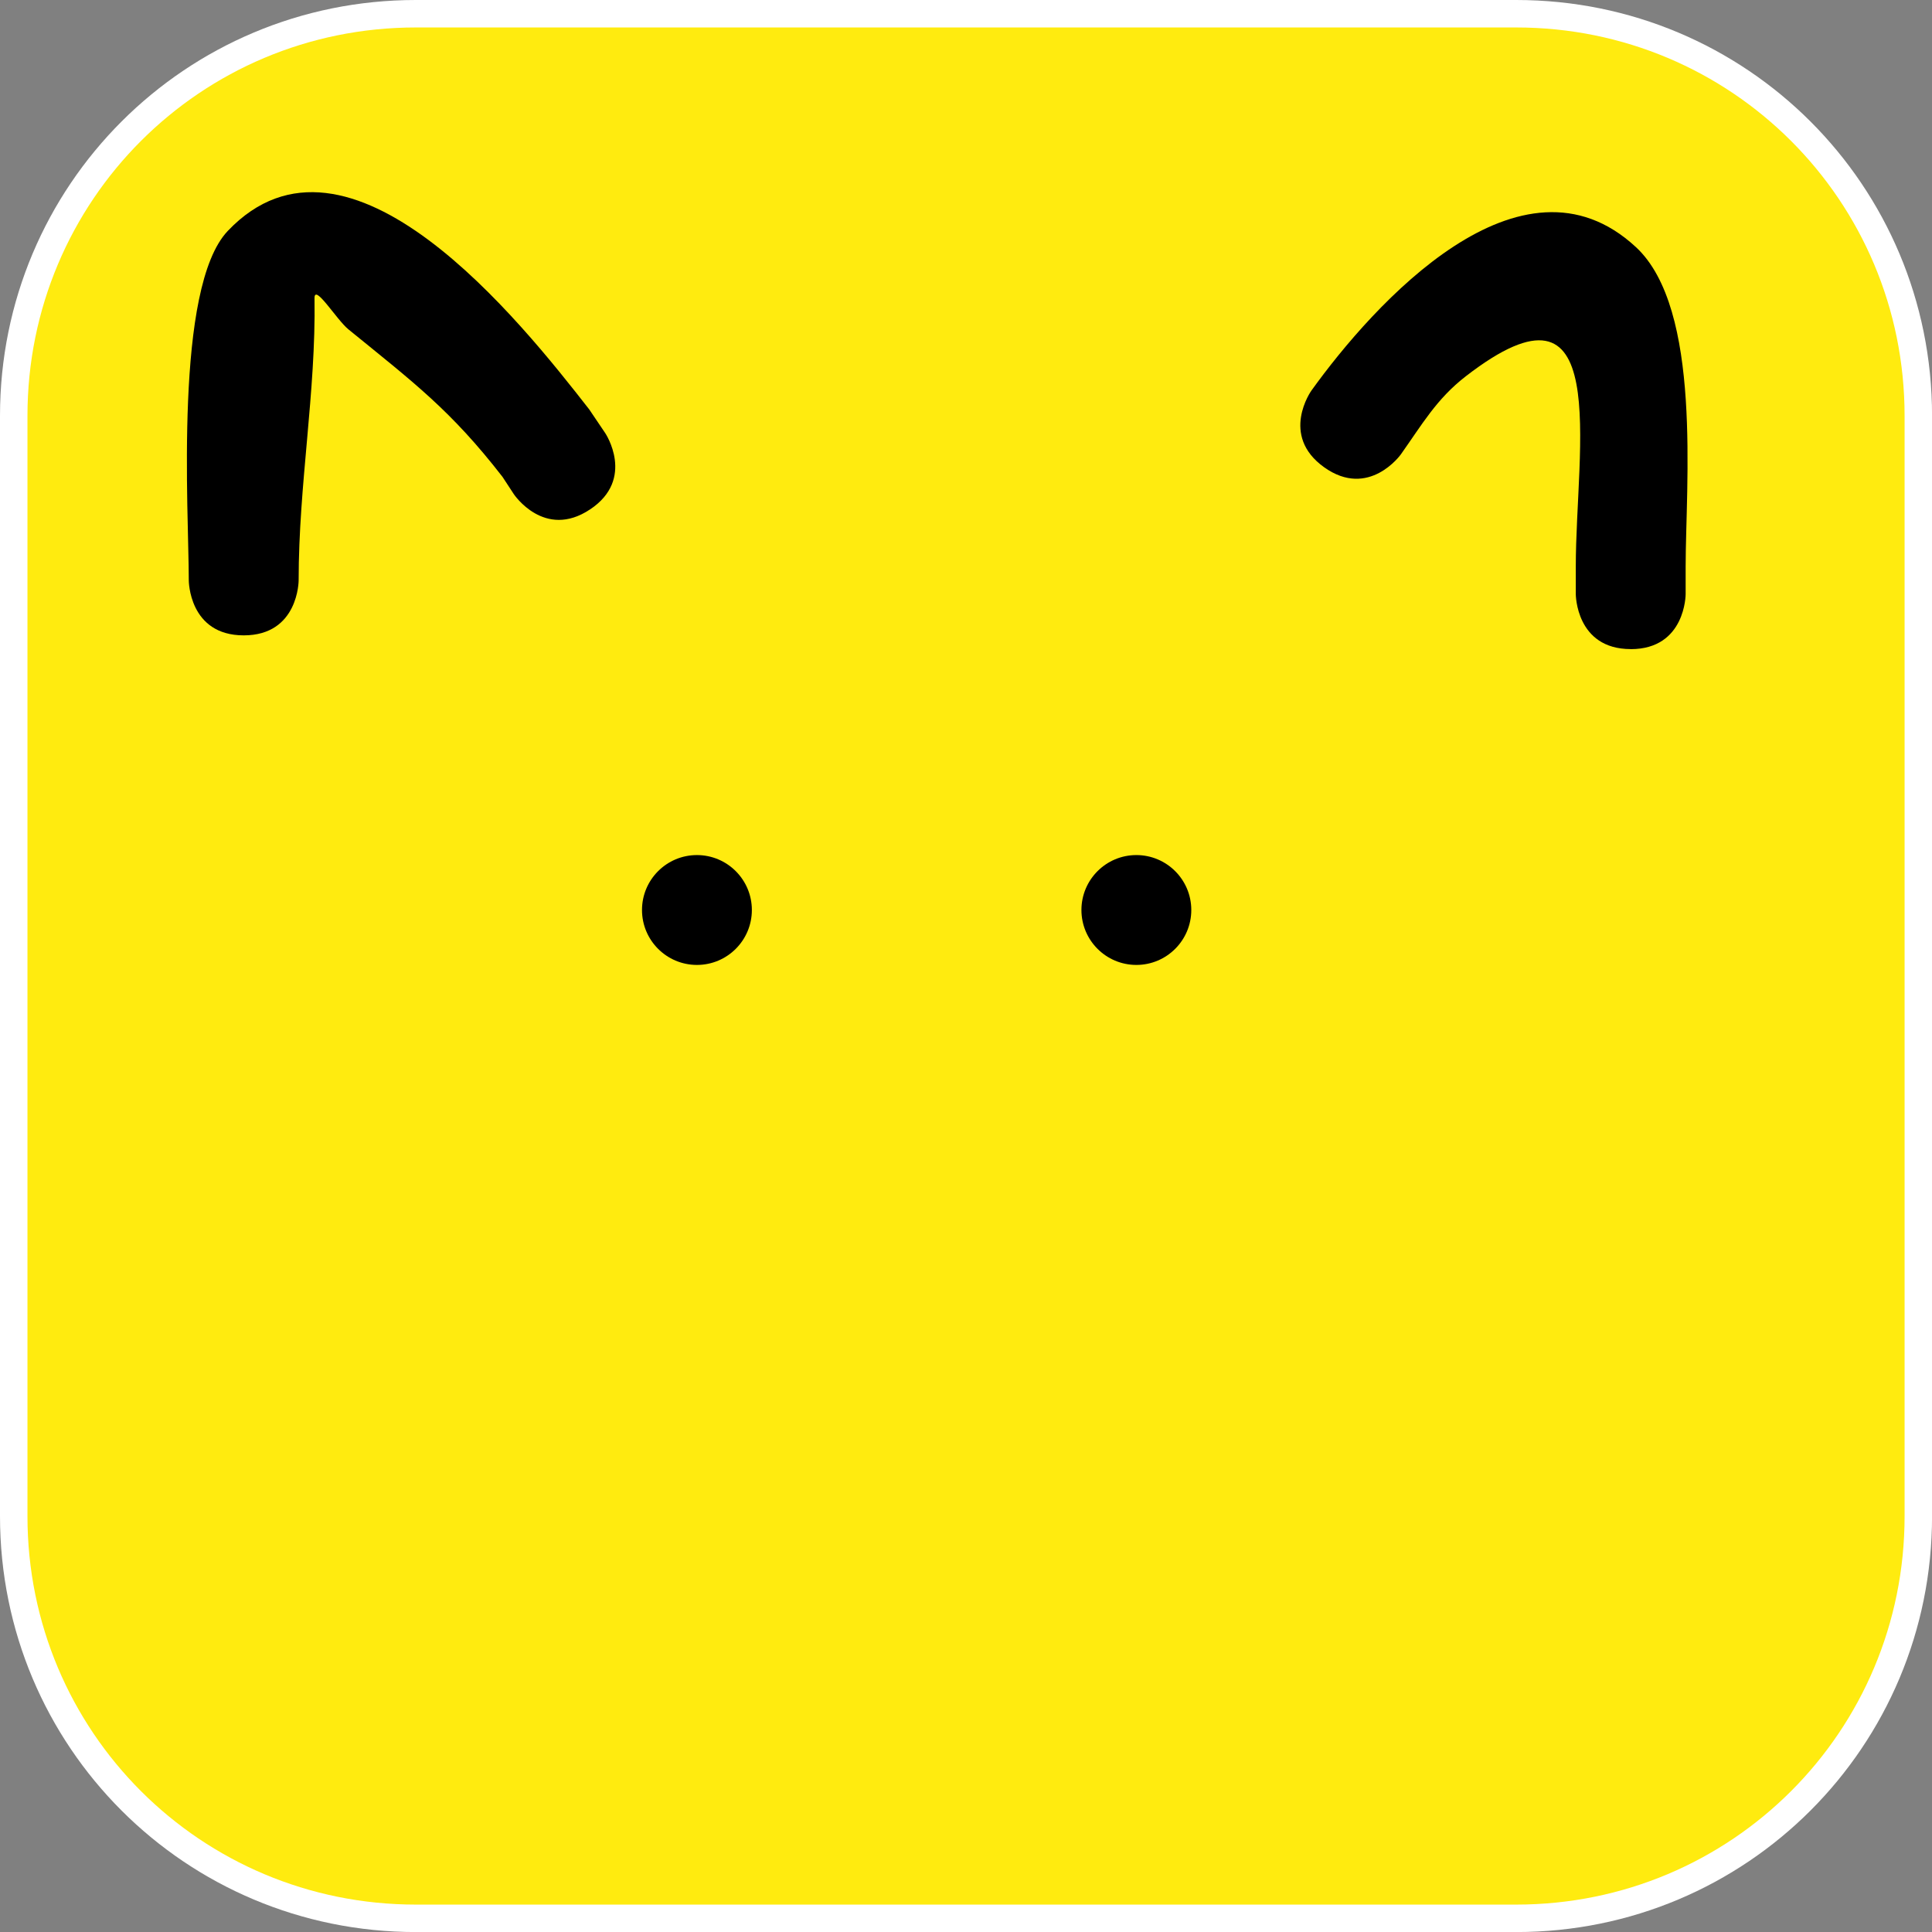 <svg version="1.1" xmlns="http://www.w3.org/2000/svg" xmlns:xlink="http://www.w3.org/1999/xlink" width="35.173" height="35.173" viewBox="0,0,35.173,35.173"><rect x="0" y="0" width="35.173" height="35.173" fill="#808080" stroke="none"/><g transform="translate(-302.413,-162.413)"><g data-paper-data="{&quot;isPaintingLayer&quot;:true}" stroke-miterlimit="10" stroke-dasharray="" stroke-dashoffset="0" style="mix-blend-mode: normal"><path d="M309.983,162.913h20.034c3.917,0 7.07,3.153 7.07,7.07v20.034c0,3.917 -3.153,7.07 -7.07,7.07h-20.034c-3.917,0 -7.07,-3.153 -7.07,-7.07v-20.034c0,-3.917 3.153,-7.07 7.07,-7.07z" fill="#000000" fill-rule="evenodd" stroke="#ffffff" stroke-width="1" stroke-linecap="round" stroke-linejoin="round"/><path d="M309.983,162.913h20.034c3.917,0 7.07,3.153 7.07,7.07v20.034c0,3.917 -3.153,7.07 -7.07,7.07h-20.034c-3.917,0 -7.07,-3.153 -7.07,-7.07v-20.034c0,-3.917 3.153,-7.07 7.07,-7.07z" fill="#ffeb0f" fill-rule="evenodd" stroke="none" stroke-width="4.439" stroke-linecap="round" stroke-linejoin="round"/><path d="M313.155,171.687c-0.832,0.555 -1.387,-0.277 -1.387,-0.277l-0.207,-0.316c-0.94,-1.212 -1.611,-1.713 -2.805,-2.685c-0.216,-0.176 -0.621,-0.844 -0.617,-0.565c0.027,1.716 -0.289,3.391 -0.289,5.136c0,0 0,1 -1,1c-1,0 -1,-1 -1,-1c0,-1.267 -0.271,-5.333 0.711,-6.364c2.199,-2.309 5.34,1.662 6.579,3.25l0.293,0.434c0,0 0.555,0.832 -0.277,1.387z" fill="#000000" fill-rule="nonzero" stroke="none" stroke-width="0.5" stroke-linecap="butt" stroke-linejoin="miter"/><path d="M332.101,174.23c-1,0 -1,-1 -1,-1v-0.5c0,-2.177 0.694,-5.553 -2.002,-3.467c-0.534,0.413 -0.797,0.879 -1.184,1.424c0,0 -0.581,0.814 -1.395,0.233c-0.814,-0.581 -0.233,-1.395 -0.233,-1.395c1.135,-1.578 3.814,-4.556 5.909,-2.613c1.212,1.124 0.905,4.333 0.905,5.819v0.5c0,0 0,1 -1,1z" fill="#000000" fill-rule="nonzero" stroke="none" stroke-width="0.5" stroke-linecap="butt" stroke-linejoin="miter"/><path d="M314.101,178.98c0,-0.552 0.448,-1 1,-1c0.552,0 1,0.448 1,1c0,0.552 -0.448,1 -1,1c-0.552,0 -1,-0.448 -1,-1z" fill="#000000" fill-rule="nonzero" stroke="none" stroke-width="0.5" stroke-linecap="butt" stroke-linejoin="miter"/><path d="M322.101,178.98c0,-0.552 0.448,-1 1,-1c0.552,0 1,0.448 1,1c0,0.552 -0.448,1 -1,1c-0.552,0 -1,-0.448 -1,-1z" fill="#000000" fill-rule="nonzero" stroke="none" stroke-width="0.5" stroke-linecap="butt" stroke-linejoin="miter"/></g></g></svg>